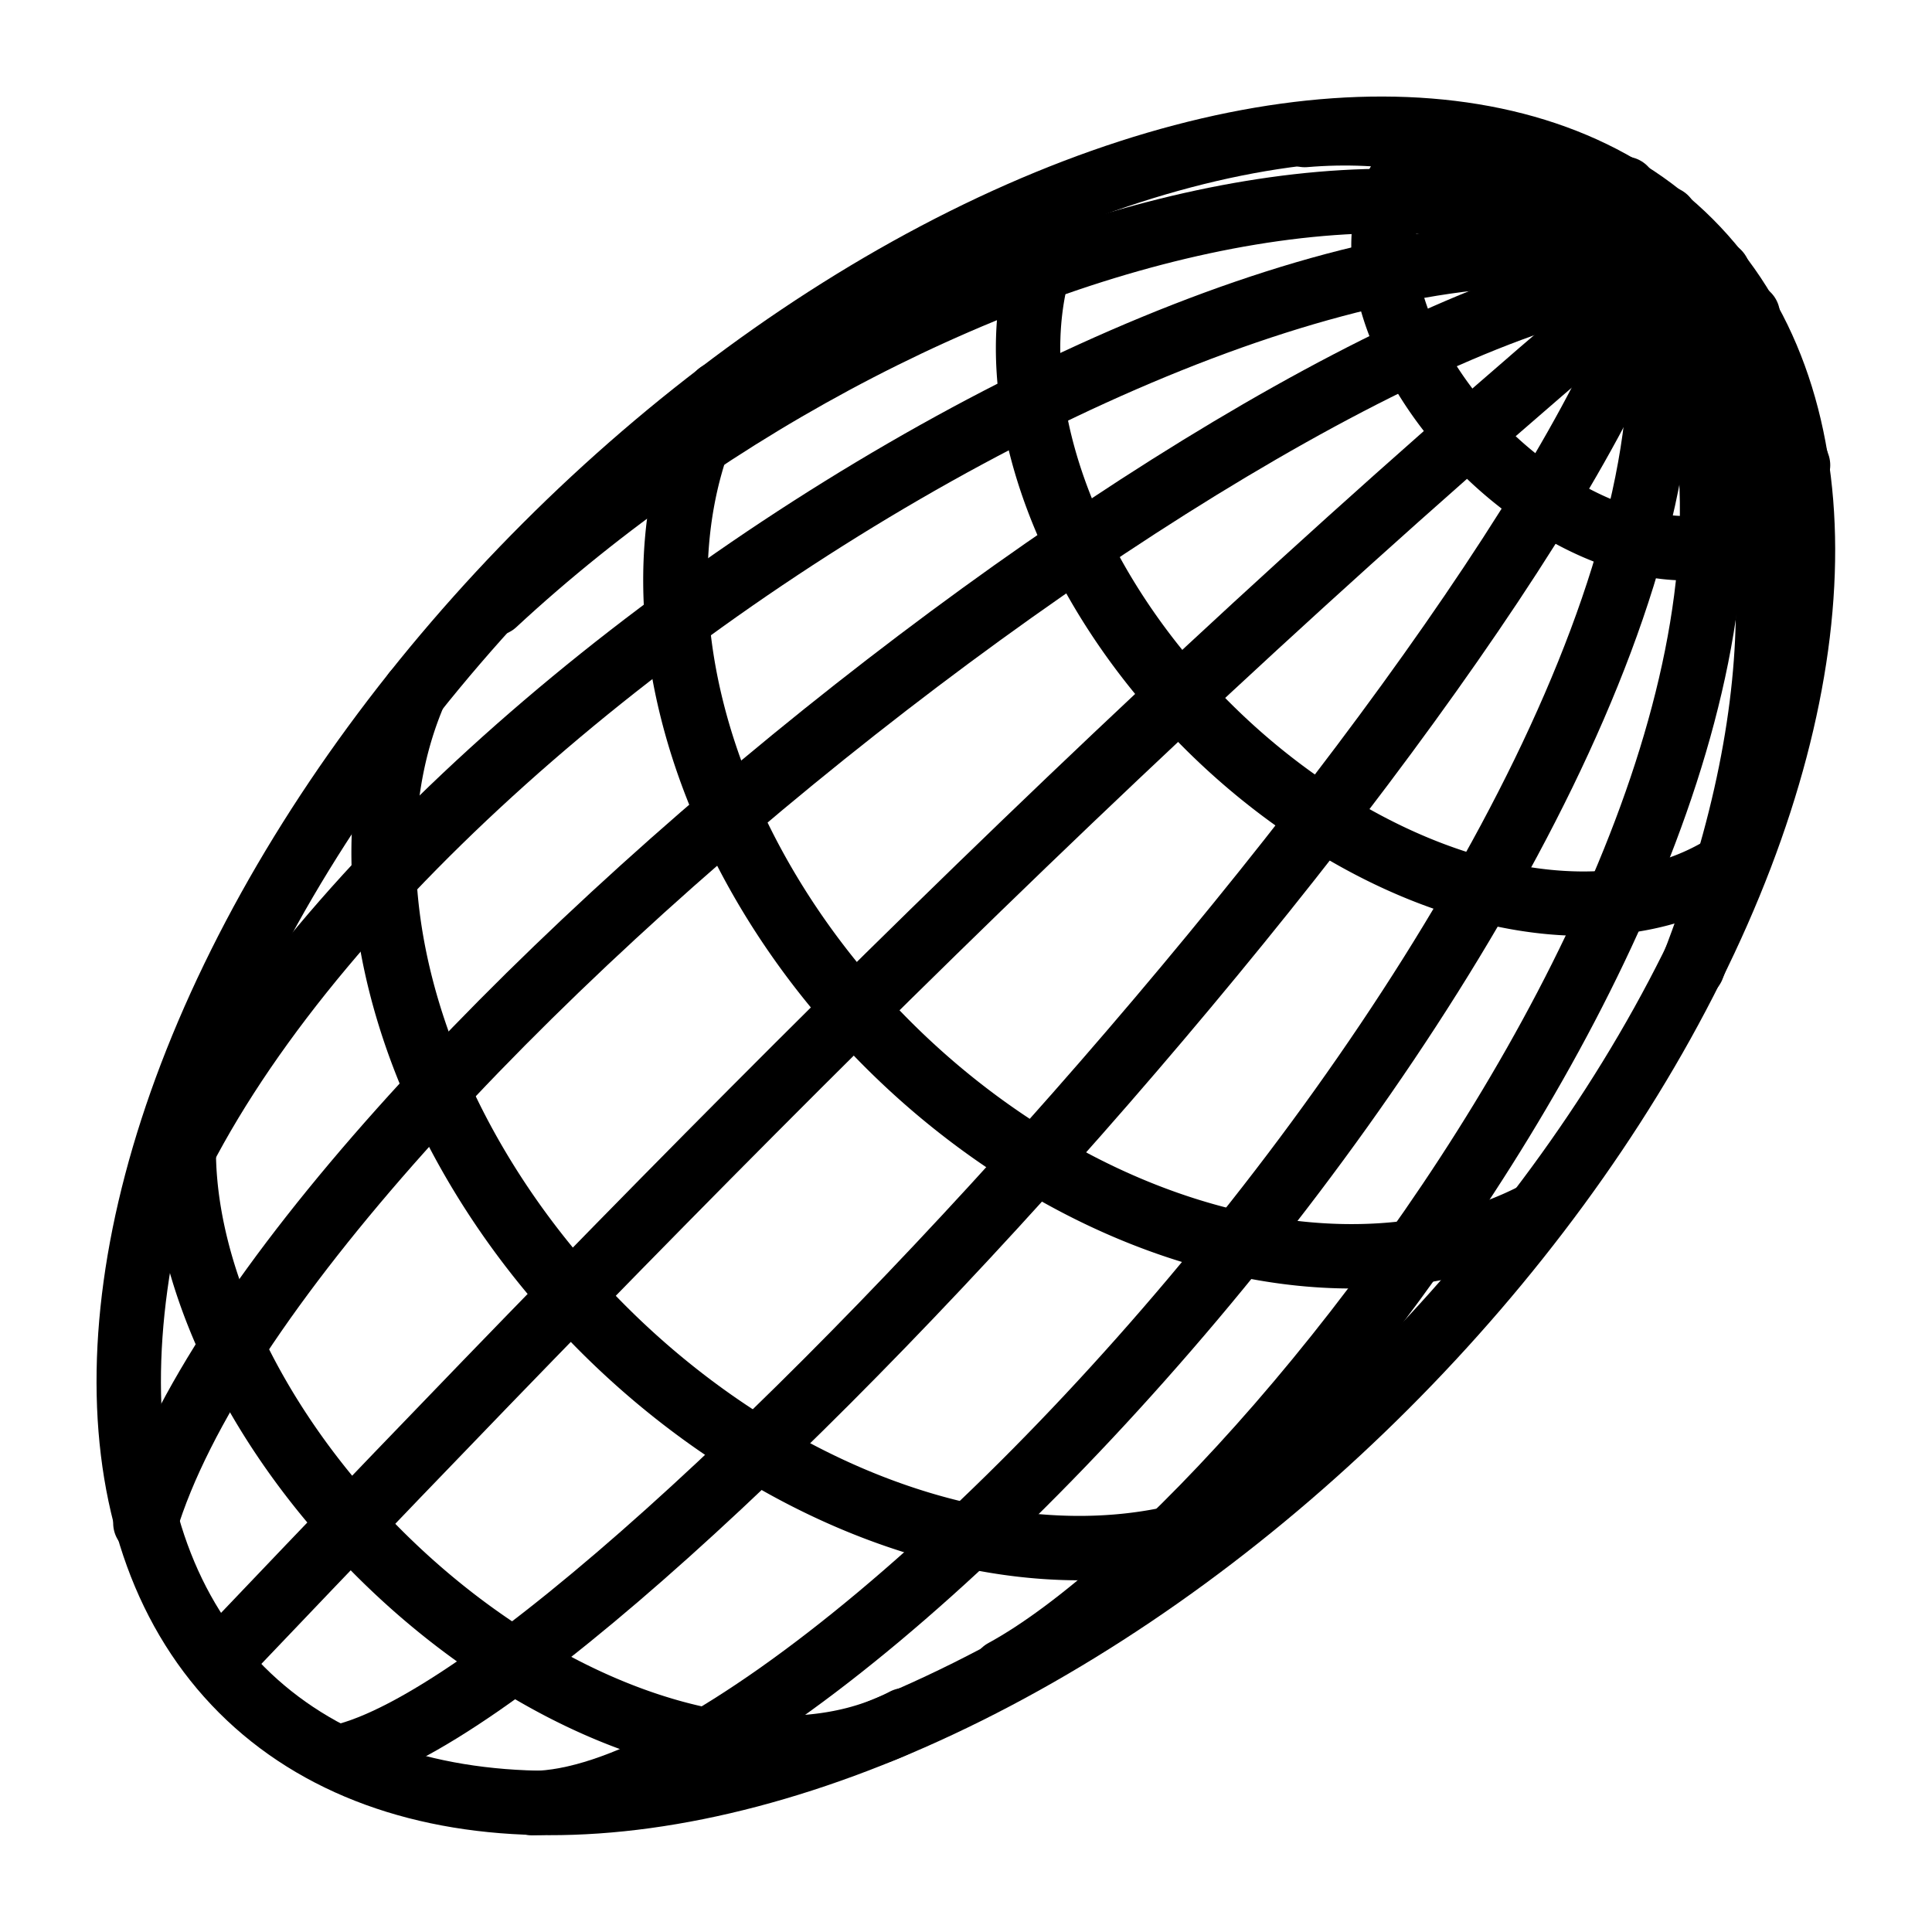 <svg width="45" height="45" version="1.1" viewBox="0 0 45 45" xmlns="http://www.w3.org/2000/svg">
 <g fill="none" shape-rendering="auto" stroke="#000" stroke-linecap="round" stroke-miterlimit="10" stroke-width="1.5">
  <ellipse transform="matrix(.707 -.707 .707 .707 0 0)" cx="1.2988254e-7" cy="31.82" rx="23.855" ry="13.84" color="#000000" color-rendering="auto" image-rendering="auto" solid-color="#000000" stroke-linejoin="round" style="isolation:auto;mix-blend-mode:normal"/>
  <path transform="matrix(.707 -.707 .707 .707 0 0)" d="m5.21 45.266a10.205 13.84 0 0 1 -7.788 -13.547 10.205 13.84 0 0 1 7.933 -13.392" color="#000000" color-rendering="auto" image-rendering="auto" solid-color="#000000" stroke-linejoin="round" style="isolation:auto;mix-blend-mode:normal"/>
  <path transform="matrix(.707 -.707 .707 .707 0 0)" d="m14.574 42.766a7.328 10.994 0 0 1 -6.64 -10.912 7.328 10.994 0 0 1 6.596 -10.973" color="#000000" color-rendering="auto" image-rendering="auto" solid-color="#000000" stroke-linejoin="round" style="isolation:auto;mix-blend-mode:normal"/>
  <path transform="matrix(.707 -.707 .707 .707 0 0)" d="m21.801 37.365a3.614 5.855 0 0 1 -4.07 -2.069 3.614 5.855 0 0 1 -0.019 -6.91 3.614 5.855 0 0 1 4.058 -2.128" color="#000000" color-rendering="auto" image-rendering="auto" solid-color="#000000" stroke-linejoin="round" style="isolation:auto;mix-blend-mode:normal"/>
  <path transform="matrix(.707 -.707 .707 .707 0 0)" d="m-13.432 43.238a7.328 11.639 0 0 1 -5.896 -10.742 7.328 11.639 0 0 1 5.071 -11.756" color="#000000" color-rendering="auto" image-rendering="auto" solid-color="#000000" stroke-linejoin="round" style="isolation:auto;mix-blend-mode:normal"/>
  <path transform="matrix(.707 -.707 .707 .707 0 0)" d="m-4.684 45.356a10.205 14.133 0 0 1 -7.27 -13.616 10.205 14.133 0 0 1 7.38 -13.502" color="#000000" color-rendering="auto" image-rendering="auto" solid-color="#000000" stroke-linejoin="round" style="isolation:auto;mix-blend-mode:normal"/>
  <path d="m5.133 38.67c11.017-11.572 21.847-22.669 34.19-32.915" color-interpolation="auto" color-rendering="auto" image-rendering="auto"/>
  <path d="m3.386 35.475c3.181-10.511 28.701-30.312 36.637-29.123" color-interpolation="auto" color-rendering="auto" image-rendering="auto"/>
  <path d="m3.431 28.648c4.8-12.63 29.779-27.395 37.28-21.309" color-interpolation="auto" color-rendering="auto" image-rendering="auto"/>
  <path d="m11.517 14.057c10.037-9.313 26.808-13.881 30.363-3.222" color-interpolation="auto" color-rendering="auto" image-rendering="auto"/>
  <path d="m7.93 40.916c6.783-1.556 30.397-28.377 30.864-35.83" color-interpolation="auto" color-rendering="auto" image-rendering="auto"/>
  <path d="m12.395 41.998c7.879-0.044 30.919-26.539 25.448-37.602" color-interpolation="auto" color-rendering="auto" image-rendering="auto"/>
  <path d="m23.38 38.928c6.779-3.686 23.816-25.855 12.982-35.194" color-interpolation="auto" color-rendering="auto" image-rendering="auto"/>
  <path d="m39.424 22.528c4.967-12.804-1.404-20.026-9.034-19.383" color-interpolation="auto" color-rendering="auto" image-rendering="auto"/>
 </g>
</svg>
